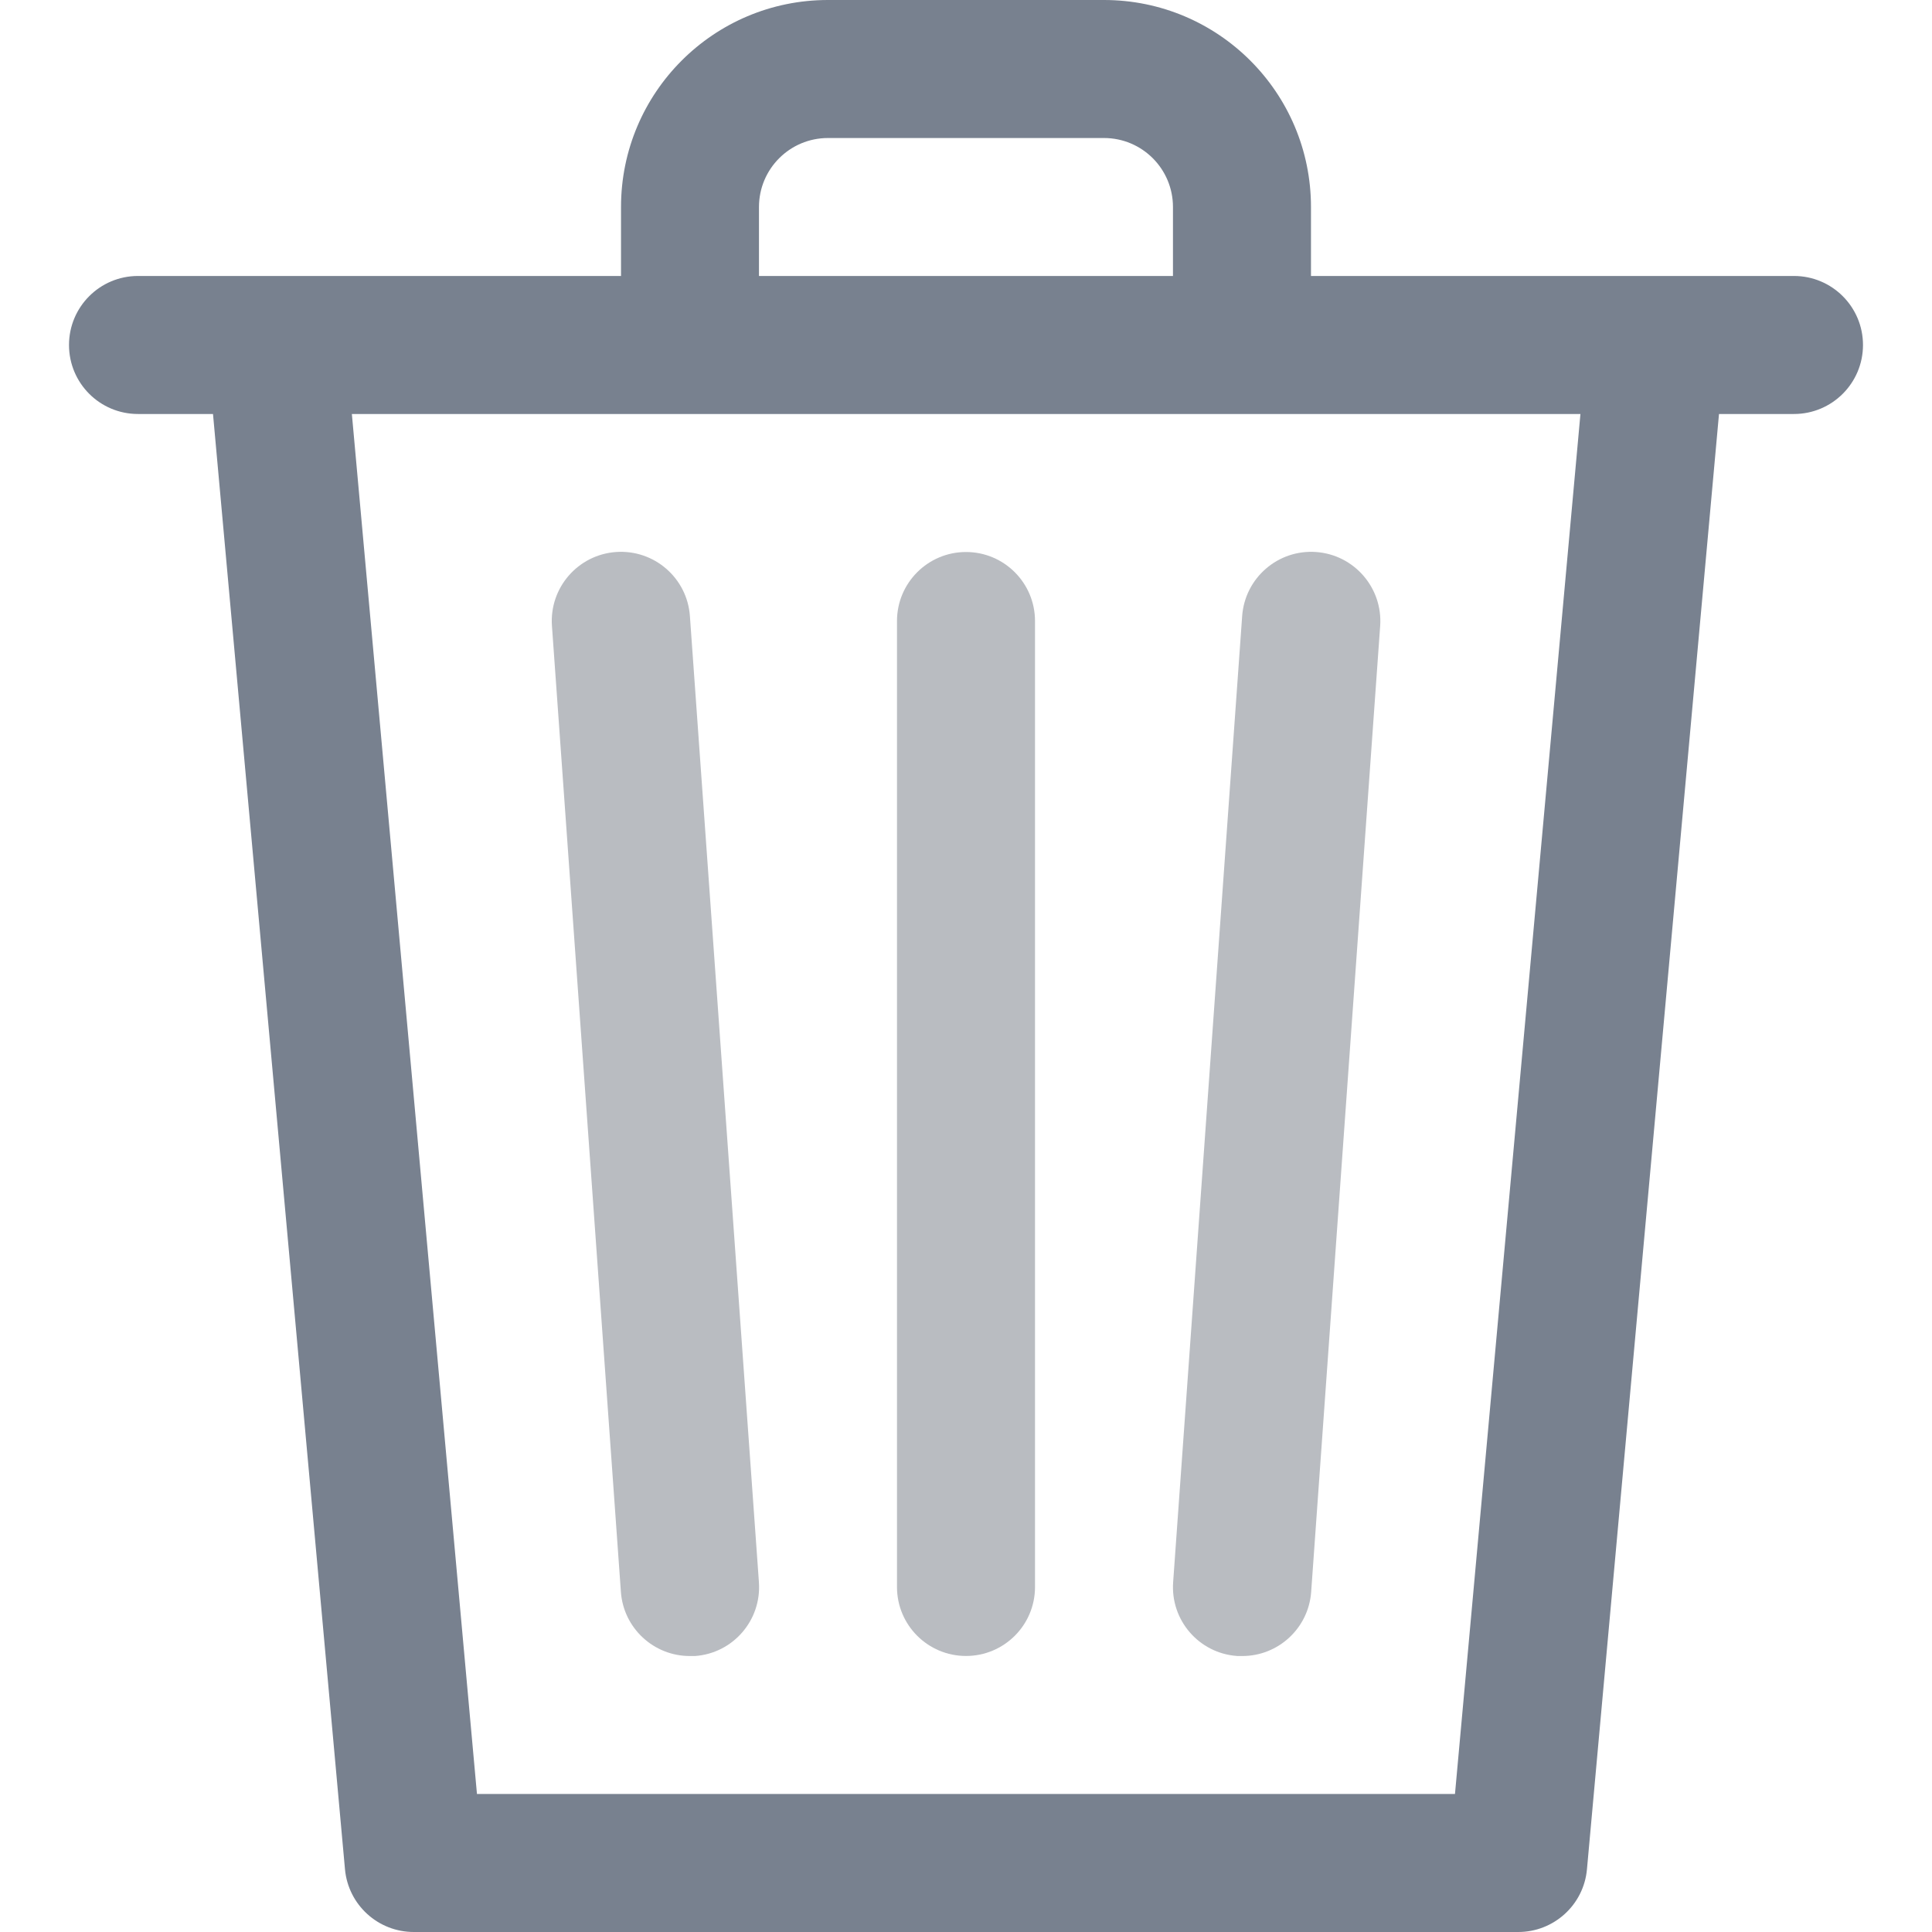 <svg width="32" height="32" viewBox="0 0 32 32" fill="none" xmlns="http://www.w3.org/2000/svg">
<path d="M29.714 4.571H21.714V3.429C21.714 1.535 20.179 0 18.285 0H13.714C11.82 0 10.286 1.535 10.286 3.429V4.571H2.285C1.654 4.571 1.143 5.083 1.143 5.714C1.143 6.346 1.654 6.857 2.285 6.857H3.528L5.714 30.961C5.768 31.551 6.264 32.002 6.857 32H25.143C25.735 32.002 26.232 31.551 26.285 30.961L28.472 6.857H29.714C30.345 6.857 30.857 6.345 30.857 5.714C30.857 5.083 30.345 4.571 29.714 4.571ZM12.571 3.429C12.571 2.797 13.083 2.286 13.714 2.286H18.285C18.917 2.286 19.428 2.797 19.428 3.429V4.571H12.571V3.429H12.571ZM24.099 29.714H7.9L5.828 6.857H11.428H26.177L24.099 29.714Z" fill="#78818F"/>
<path d="M12.57 26.209C12.57 26.208 12.57 26.206 12.57 26.205L11.427 10.205C11.383 9.574 10.835 9.098 10.203 9.143C9.572 9.188 9.097 9.736 9.142 10.367L10.284 26.367C10.327 26.966 10.827 27.43 11.427 27.429H11.51C12.139 27.385 12.614 26.839 12.57 26.209Z" fill="#B9BCC1"/>
<path d="M16 9.143C15.369 9.143 14.857 9.655 14.857 10.286V26.286C14.857 26.917 15.369 27.428 16 27.428C16.631 27.428 17.143 26.917 17.143 26.286V10.286C17.143 9.655 16.631 9.143 16 9.143Z" fill="#B9BCC1"/>
<path d="M21.798 9.143C21.166 9.098 20.619 9.574 20.574 10.205L19.431 26.205C19.385 26.834 19.857 27.382 20.487 27.428C20.489 27.428 20.491 27.429 20.493 27.429H20.574C21.174 27.43 21.674 26.966 21.717 26.367L22.86 10.367C22.904 9.736 22.429 9.188 21.798 9.143Z" fill="#B9BCC1"/>
</svg>
